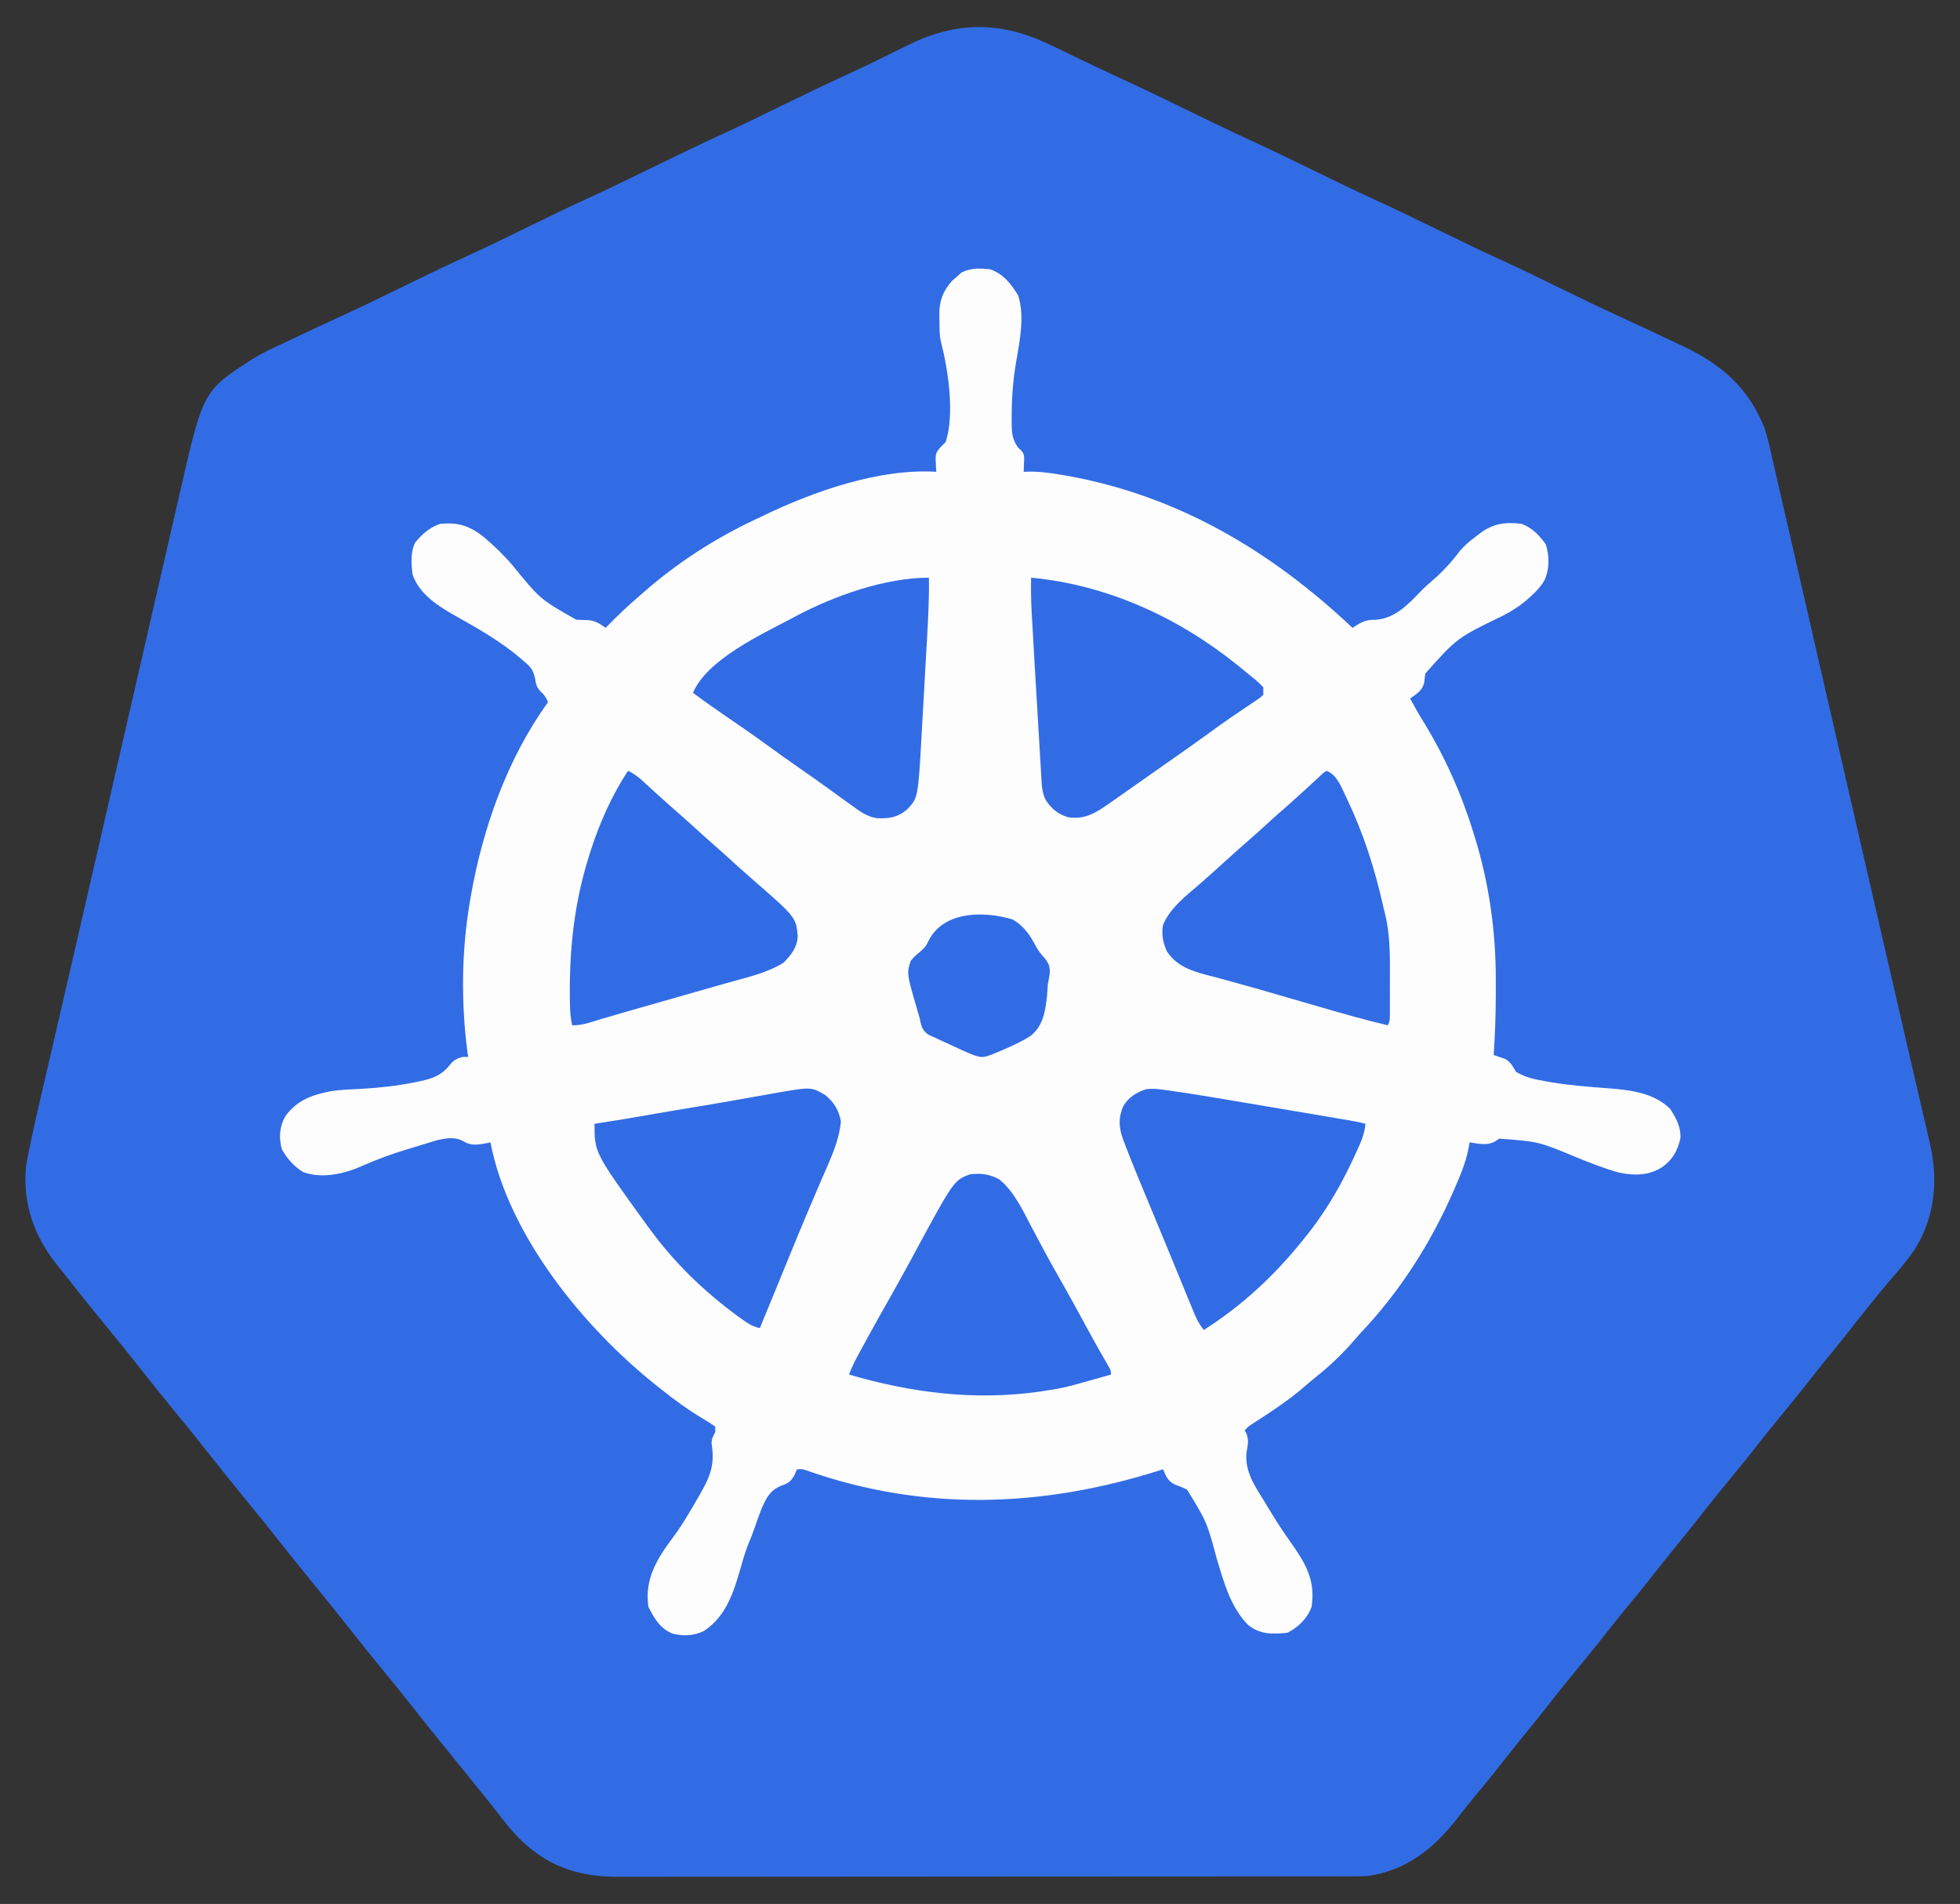 <?xml version="1.0" encoding="UTF-8"?>
<svg version="1.1" xmlns="http://www.w3.org/2000/svg" width="1055" height="1025">
<rect width="100%" height="100%" fill="#333333" stroke="none"/>
<path d="M0 0 C0.955 0.457 1.911 0.914 2.895 1.385 C7.357 3.525 11.816 5.672 16.269 7.831 C24.223 11.684 32.22 15.433 40.25 19.125 C52.606 24.817 64.83 30.764 77.047 36.747 C87.317 41.775 97.607 46.73 108 51.5 C120.112 57.059 132.082 62.888 144.05 68.749 C154.319 73.776 164.609 78.731 175 83.5 C186.252 88.664 197.382 94.055 208.5 99.5 C220.749 105.499 233.031 111.387 245.426 117.078 C255.187 121.579 264.845 126.277 274.5 131 C285.369 136.316 296.258 141.566 307.25 146.625 C316.961 151.112 326.667 155.611 336.323 160.216 C337.745 160.891 339.169 161.562 340.596 162.228 C361.414 171.955 376.544 185.075 385 207 C386.791 212.862 388.062 218.87 389.414 224.844 C389.831 226.647 390.249 228.45 390.669 230.254 C391.78 235.046 392.877 239.842 393.971 244.638 C395.008 249.177 396.059 253.713 397.109 258.25 C399.938 270.487 402.737 282.731 405.537 294.975 C408.452 307.724 411.37 320.472 414.287 333.22 C414.893 335.872 415.5 338.524 416.107 341.176 C425.405 381.81 434.759 422.431 444.12 463.051 C446.376 472.839 448.631 482.628 450.886 492.416 C454.049 506.146 457.213 519.877 460.377 533.607 C461.128 536.867 461.879 540.127 462.63 543.387 C464.377 550.976 466.129 558.564 467.896 566.149 C468.734 569.75 469.571 573.352 470.407 576.954 C470.805 578.665 471.204 580.376 471.604 582.087 C472.158 584.452 472.707 586.819 473.256 589.185 C473.419 589.876 473.581 590.566 473.749 591.277 C478.215 610.618 476.719 629.951 466.52 647.191 C462.254 653.898 456.986 659.865 451.812 665.877 C448.92 669.266 446.115 672.724 443.312 676.188 C442.775 676.849 442.238 677.51 441.685 678.191 C437.793 682.992 433.967 687.841 430.163 692.712 C426.121 697.877 421.981 702.96 417.834 708.041 C414.361 712.303 410.942 716.601 407.562 720.938 C402.883 726.938 398.056 732.81 393.203 738.67 C388.997 743.759 384.889 748.913 380.828 754.118 C377.425 758.474 373.949 762.765 370.438 767.035 C362.916 776.184 355.454 785.375 348.165 794.71 C344.121 799.876 339.982 804.96 335.834 810.041 C332.361 814.303 328.942 818.601 325.562 822.938 C320.883 828.938 316.056 834.81 311.203 840.67 C306.997 845.759 302.889 850.913 298.828 856.118 C295.425 860.474 291.949 864.765 288.438 869.035 C280.916 878.184 273.454 887.375 266.165 896.71 C262.121 901.876 257.982 906.96 253.834 912.041 C250.361 916.303 246.942 920.601 243.562 924.938 C238.884 930.937 234.062 936.811 229.203 942.666 C225.92 946.632 222.704 950.636 219.563 954.716 C206.979 971.035 192.024 983.083 171 986 C168.59 986.09 166.179 986.129 163.767 986.131 C163.058 986.133 162.349 986.136 161.618 986.138 C159.242 986.143 156.866 986.142 154.49 986.14 C152.77 986.143 151.049 986.146 149.328 986.149 C144.599 986.158 139.87 986.159 135.141 986.16 C130.04 986.162 124.94 986.169 119.839 986.176 C108.686 986.19 97.533 986.196 86.38 986.2 C79.416 986.203 72.451 986.207 65.486 986.212 C46.2 986.224 26.914 986.234 7.628 986.238 C6.393 986.238 5.159 986.238 3.888 986.238 C2.032 986.239 2.032 986.239 0.139 986.239 C-2.368 986.239 -4.875 986.24 -7.382 986.24 C-8.626 986.24 -9.869 986.241 -11.151 986.241 C-31.298 986.245 -51.446 986.262 -71.594 986.286 C-92.282 986.309 -112.971 986.322 -133.659 986.323 C-145.274 986.324 -156.888 986.33 -168.503 986.348 C-178.393 986.363 -188.284 986.368 -198.174 986.36 C-203.219 986.356 -208.263 986.357 -213.307 986.371 C-217.93 986.384 -222.553 986.383 -227.176 986.37 C-228.843 986.369 -230.511 986.372 -232.178 986.38 C-251.242 986.474 -267.535 981.94 -282 969 C-282.639 968.43 -283.279 967.86 -283.938 967.273 C-289.208 962.279 -293.576 956.591 -298 950.859 C-301.162 946.768 -304.418 942.756 -307.688 938.75 C-311.769 933.744 -315.83 928.723 -319.855 923.672 C-322.099 920.877 -324.361 918.098 -326.625 915.32 C-331.3 909.585 -335.945 903.832 -340.5 898 C-346.559 890.246 -352.777 882.623 -359 875 C-365.682 866.814 -372.334 858.611 -378.841 850.284 C-384.46 843.109 -390.237 836.06 -396 829 C-402.682 820.814 -409.334 812.611 -415.841 804.284 C-421.46 797.109 -427.237 790.06 -433 783 C-439.682 774.814 -446.334 766.611 -452.841 758.284 C-458.46 751.109 -464.237 744.06 -470 737 C-476.682 728.814 -483.334 720.611 -489.841 712.284 C-495.46 705.109 -501.237 698.06 -507 691 C-514.2 682.179 -521.387 673.353 -528.371 664.359 C-530.101 662.133 -531.864 659.94 -533.66 657.766 C-546.344 642.221 -552.932 624.351 -551 604 C-550.52 600.896 -549.9 597.829 -549.257 594.755 C-549.079 593.885 -548.9 593.014 -548.717 592.117 C-546.772 582.726 -544.624 573.383 -542.449 564.043 C-542.002 562.114 -541.556 560.185 -541.11 558.255 C-540.147 554.095 -539.183 549.935 -538.217 545.776 C-535.806 535.393 -533.405 525.007 -531.003 514.621 C-530.138 510.881 -529.273 507.141 -528.407 503.401 C-522.16 476.396 -515.959 449.38 -509.76 422.363 C-507.81 413.862 -505.858 405.36 -503.906 396.858 C-503.579 395.433 -503.251 394.008 -502.924 392.582 C-502.268 389.724 -501.611 386.865 -500.955 384.007 C-499.307 376.83 -497.659 369.653 -496.012 362.476 C-495.848 361.761 -495.684 361.047 -495.515 360.311 C-493.655 352.208 -491.795 344.106 -489.936 336.004 C-489.764 335.257 -489.593 334.51 -489.416 333.74 C-489.245 332.992 -489.073 332.245 -488.896 331.474 C-485.503 316.688 -482.109 301.903 -478.711 287.118 C-476.958 279.49 -475.207 271.861 -473.458 264.232 C-472.131 258.446 -470.801 252.66 -469.47 246.875 C-468.929 244.521 -468.389 242.167 -467.85 239.812 C-455.612 186.376 -455.612 186.376 -428.8 169.102 C-423.566 165.897 -417.989 163.344 -412.438 160.75 C-411.07 160.1 -409.703 159.449 -408.336 158.798 C-398.635 154.186 -388.881 149.688 -379.125 145.196 C-367.986 140.046 -356.972 134.649 -345.952 129.252 C-334.599 123.694 -323.204 118.265 -311.715 112.992 C-300.708 107.916 -289.832 102.581 -278.948 97.25 C-268.721 92.244 -258.475 87.31 -248.125 82.562 C-236.491 77.225 -224.992 71.635 -213.5 66 C-200.932 59.838 -188.337 53.777 -175.613 47.941 C-165.5 43.281 -155.5 38.398 -145.5 33.5 C-133.169 27.461 -120.809 21.52 -108.326 15.801 C-101.974 12.88 -95.673 9.879 -89.402 6.789 C-88.299 6.247 -88.299 6.247 -87.174 5.694 C-83.593 3.934 -80.017 2.165 -76.45 0.378 C-50.182 -12.646 -26.394 -12.638 0 0 Z " fill="#326CE5" transform="translate(565,24)"/>
<path d="M0 0 C7.075 2.444 11.198 7.753 15 14 C18.623 24.868 15.93 38.515 14 49.5 C12.336 59.142 11.588 68.525 11.562 78.312 C11.553 79.505 11.543 80.697 11.533 81.926 C11.589 87.625 11.632 91.224 15 96 C15.553 96.491 16.106 96.982 16.676 97.488 C18.597 99.682 18.299 101.331 18.188 104.188 C18.16 105.089 18.133 105.99 18.105 106.918 C18.053 107.949 18.053 107.949 18 109 C19.889 108.952 19.889 108.952 21.816 108.902 C27.295 108.91 32.544 109.65 37.938 110.562 C38.969 110.737 40.001 110.911 41.065 111.09 C101.053 121.76 151.198 151.693 195 193 C196.047 192.346 197.093 191.693 198.172 191.02 C201.345 189.206 203.55 188.614 207.25 188.688 C217.708 188.029 224.764 180.632 231.664 173.406 C233.716 171.293 235.807 169.39 238.062 167.5 C243.577 162.78 248.506 157.321 252.863 151.52 C255.44 148.482 258.271 146.205 261.438 143.812 C261.998 143.375 262.558 142.937 263.135 142.486 C270.497 136.86 276.86 135.928 286 137 C291.719 139.125 295.505 143.128 299 148 C301.053 154.158 301.118 161.51 298.312 167.438 C296.319 170.819 293.949 173.394 291 176 C290.502 176.457 290.005 176.915 289.492 177.386 C285.25 181.189 280.915 183.885 275.875 186.5 C251.319 198.403 251.319 198.403 234.219 217.559 C233.955 219.263 233.733 220.975 233.559 222.691 C232.57 226.776 229.379 228.777 226 231 C228.297 235.211 230.609 239.392 233.137 243.469 C244.576 262.068 253.574 282.136 260 303 C260.26 303.828 260.519 304.656 260.787 305.509 C268.497 330.476 272.195 356.415 272.13 382.504 C272.125 385.033 272.13 387.562 272.137 390.092 C272.141 401.093 271.727 412.024 271 423 C271.553 423.182 272.106 423.364 272.675 423.551 C273.399 423.802 274.122 424.054 274.867 424.312 C275.585 424.556 276.303 424.8 277.042 425.051 C280.092 426.529 281.241 429.185 283 432 C287.865 434.998 292.77 436.02 298.312 437 C299.242 437.169 300.171 437.338 301.128 437.511 C311.487 439.272 321.941 440.11 332.413 440.873 C344.236 441.775 357.199 443.199 366 452 C369.152 456.875 371.942 461.987 371.473 467.93 C369.934 474.67 367.129 479.648 361.375 483.562 C354.131 487.926 346.821 487.976 338.625 486.316 C330.488 484.088 322.73 480.998 314.943 477.795 C295.13 469.566 295.13 469.566 274 468 C273.216 468.516 272.433 469.031 271.625 469.562 C267.292 471.935 262.756 470.691 258 470 C257.914 470.578 257.827 471.155 257.738 471.75 C256.471 479.11 253.963 485.605 251 492.438 C250.51 493.577 250.02 494.716 249.516 495.89 C237.144 524.271 220.413 550.57 199 573 C197.783 574.388 196.574 575.783 195.375 577.188 C189.098 584.387 182.312 590.748 174.848 596.703 C172.993 598.199 171.165 599.729 169.371 601.297 C160.517 609.004 150.809 615.285 140.964 621.646 C138.893 622.986 138.893 622.986 137 625 C137.351 625.688 137.701 626.377 138.062 627.086 C139.225 630.698 138.66 632.904 138 636.625 C136.775 647.225 142.643 655.305 148 664 C148.86 665.436 149.719 666.872 150.578 668.309 C154.059 674.05 157.712 679.648 161.598 685.123 C169.637 696.473 175.179 705.614 173 720 C170.758 726.186 165.867 731.066 160 734 C152.054 734.834 145.333 735.005 138.891 729.887 C129.533 720.549 125.882 707.139 122.125 694.812 C116.701 674.521 116.701 674.521 106 657 C103.742 655.844 101.473 654.951 99.094 654.074 C95.544 652.253 94.576 649.563 93 646 C92.045 646.311 92.045 646.311 91.07 646.629 C27.694 666.718 -35.898 668.84 -99.118 646.538 C-101.155 645.863 -101.155 645.863 -104 646 C-104.712 647.609 -104.712 647.609 -105.438 649.25 C-107.296 652.577 -108.807 653.567 -112.375 654.812 C-118.372 657.162 -120.44 661.296 -123 667 C-124.379 670.524 -125.646 674.063 -126.855 677.648 C-127.786 680.373 -128.803 682.982 -129.938 685.625 C-131.625 689.716 -132.852 693.868 -134.06 698.118 C-137.903 711.563 -141.786 724.812 -154 733 C-159.342 735.671 -165.387 735.98 -171.145 734.418 C-177.745 731.654 -180.898 726.204 -184 720 C-186.156 704.664 -179.065 693.744 -170.151 681.869 C-165.832 676.019 -162.209 669.785 -158.562 663.5 C-157.959 662.46 -157.356 661.421 -156.734 660.35 C-150.832 650.095 -148.077 643.996 -149.977 632.113 C-150.005 629.56 -149.188 628.227 -148 626 C-148 625.01 -148 624.02 -148 623 C-150.367 621.344 -152.696 619.882 -155.188 618.438 C-162.919 613.785 -169.978 608.652 -177 603 C-177.898 602.295 -178.797 601.59 -179.723 600.863 C-218.646 569.85 -259.385 520.178 -269 470 C-269.753 470.16 -270.506 470.32 -271.281 470.484 C-275.697 471.322 -279.501 471.923 -283.438 469.5 C-287.965 466.85 -292.785 467.731 -297.715 468.823 C-298.967 469.204 -300.218 469.584 -301.508 469.977 C-302.196 470.184 -302.884 470.392 -303.592 470.606 C-305.041 471.046 -306.488 471.492 -307.934 471.943 C-310.095 472.616 -312.261 473.268 -314.43 473.918 C-322.537 476.385 -330.315 479.24 -338.055 482.693 C-347.663 486.956 -359.335 489.665 -369.629 486.086 C-374.727 483.087 -378.407 478.807 -381.312 473.688 C-382.939 467.331 -382.656 461.679 -379.391 455.918 C-373.092 447.23 -365.026 444.436 -354.926 442.453 C-349.443 441.604 -343.911 441.461 -338.375 441.188 C-328.622 440.607 -319.137 439.601 -309.562 437.625 C-308.581 437.428 -307.6 437.231 -306.589 437.028 C-299.979 435.564 -295.239 433.85 -290.938 428.375 C-288.755 425.7 -287.287 424.927 -284 424 C-283.01 424 -282.02 424 -281 424 C-281.144 423.009 -281.289 422.017 -281.438 420.996 C-284.862 394.514 -284.58 366.292 -280 340 C-279.834 339.027 -279.667 338.054 -279.496 337.051 C-273.055 300.553 -259.847 263.235 -238 233 C-239.145 230.522 -239.882 229.1 -242 227.312 C-244.177 224.796 -244.384 223.746 -244.938 220.562 C-245.839 215.911 -247.242 214.053 -251 211 C-251.621 210.453 -252.243 209.907 -252.883 209.344 C-263.398 200.404 -275.602 193.389 -287.625 186.688 C-297.064 181.363 -307.514 174.851 -311 164 C-311.609 158.41 -312.103 152.211 -309.5 147.062 C-305.79 142.518 -301.615 138.872 -296 137 C-286.168 136.092 -280.097 138.125 -272.438 144.25 C-266.873 149.001 -261.742 153.932 -257 159.5 C-242.24 177.61 -242.24 177.61 -222.836 188.621 C-220.798 188.745 -218.756 188.817 -216.715 188.828 C-212.632 189.087 -210.299 190.676 -207 193 C-206.371 192.359 -205.742 191.719 -205.094 191.059 C-199.898 185.808 -194.629 180.78 -189 176 C-188.08 175.19 -187.159 174.381 -186.211 173.547 C-168.477 158.059 -148.416 145.029 -127.118 134.999 C-125.662 134.312 -124.21 133.617 -122.761 132.915 C-95.293 119.627 -60.063 107.115 -29 109 C-29.058 108.348 -29.116 107.695 -29.176 107.023 C-29.59 98.999 -29.59 98.999 -26.562 95.562 C-25.717 94.717 -24.871 93.871 -24 93 C-19.015 78.045 -22.644 53.92 -26.532 38.951 C-27.451 35.121 -27.27 31.17 -27.312 27.25 C-27.342 26.381 -27.371 25.512 -27.4 24.617 C-27.474 17.076 -25.551 11.954 -20.625 6.25 C-19.759 5.508 -18.892 4.765 -18 4 C-17.154 3.237 -16.309 2.474 -15.438 1.688 C-10.325 -0.822 -5.594 -0.631 0 0 Z " fill="#FDFDFE" transform="translate(533,145)"/>
<path d="M0 0 C0.973 0.139 1.946 0.279 2.948 0.422 C13.159 1.905 23.335 3.593 33.506 5.323 C35.461 5.653 37.415 5.982 39.369 6.312 C43.412 6.994 47.453 7.678 51.495 8.364 C56.672 9.243 61.85 10.117 67.029 10.99 C71.04 11.666 75.052 12.344 79.063 13.023 C80.974 13.346 82.885 13.669 84.797 13.992 C87.45 14.44 90.102 14.89 92.755 15.341 C93.538 15.473 94.321 15.605 95.128 15.741 C98.466 16.31 101.753 16.934 105.03 17.784 C104.491 24.022 101.81 29.301 99.217 34.909 C98.729 35.967 98.24 37.025 97.737 38.115 C90.507 53.458 81.869 67.73 71.03 80.784 C70.358 81.605 70.358 81.605 69.673 82.444 C54.675 100.752 37.963 116.042 18.03 128.784 C15.026 125.256 13.408 121.287 11.686 117.042 C11.204 115.872 11.204 115.872 10.711 114.679 C9.645 112.091 8.588 109.5 7.53 106.909 C6.783 105.09 6.035 103.271 5.286 101.452 C3.696 97.586 2.109 93.719 0.523 89.852 C-2.004 83.693 -4.554 77.545 -7.107 71.397 C-8.378 68.333 -9.649 65.269 -10.92 62.204 C-11.735 60.24 -12.55 58.277 -13.367 56.313 C-17.168 47.166 -20.952 38.013 -24.482 28.756 C-24.729 28.117 -24.976 27.478 -25.231 26.82 C-27.717 20.19 -28.168 15.095 -25.47 8.534 C-22.699 3.592 -18.294 0.831 -12.962 -0.849 C-8.529 -1.393 -4.398 -0.656 0 0 Z " fill="#326CE5" transform="translate(629.97,587.216)"/>
<path d="M0 0 C0.185 11.02 -0.395 21.959 -1.023 32.957 C-1.131 34.873 -1.238 36.789 -1.345 38.705 C-1.57 42.703 -1.797 46.702 -2.026 50.699 C-2.317 55.779 -2.6 60.858 -2.88 65.938 C-3.099 69.891 -3.324 73.844 -3.549 77.796 C-3.655 79.667 -3.76 81.538 -3.863 83.408 C-5.808 118.708 -5.808 118.708 -12 125 C-17.051 129.123 -21.501 129.768 -27.98 129.488 C-33.26 128.634 -36.741 126.126 -41 123 C-42.306 122.065 -43.614 121.132 -44.922 120.199 C-47.988 118.003 -51.04 115.787 -54.086 113.562 C-59.012 109.975 -63.999 106.481 -69 103 C-75.401 98.541 -81.755 94.027 -88.062 89.438 C-95.069 84.343 -102.18 79.42 -109.345 74.552 C-115.321 70.486 -121.2 66.314 -127 62 C-119.513 44.112 -90.06 30.511 -74 22 C-72.946 21.432 -72.946 21.432 -71.872 20.853 C-51.122 9.815 -23.681 0 0 0 Z " fill="#326CE5" transform="translate(500,311)"/>
<path d="M0 0 C3.451 1.505 5.867 3.516 8.625 6.062 C9.94 7.267 9.94 7.267 11.281 8.496 C12.627 9.736 12.627 9.736 14 11 C15.706 12.544 17.414 14.086 19.125 15.625 C19.954 16.371 20.783 17.118 21.637 17.887 C23.724 19.753 25.825 21.6 27.938 23.438 C32.133 27.091 36.234 30.845 40.344 34.594 C42.544 36.586 44.76 38.553 47 40.5 C51.177 44.129 55.255 47.865 59.344 51.594 C61.544 53.586 63.76 55.553 66 57.5 C90.359 78.695 90.359 78.695 91.375 88.688 C91.296 94.796 87.932 99.013 83.812 103.25 C74.604 108.98 63.46 111.313 53.121 114.246 C51.382 114.744 49.644 115.242 47.905 115.74 C43.345 117.046 38.782 118.346 34.219 119.645 C28.721 121.211 23.226 122.784 17.729 124.356 C13.442 125.583 9.155 126.808 4.867 128.029 C4.075 128.255 3.284 128.481 2.468 128.714 C0.917 129.156 -0.634 129.598 -2.185 130.039 C-6.069 131.147 -9.943 132.278 -13.809 133.446 C-14.585 133.68 -15.361 133.913 -16.16 134.153 C-17.629 134.596 -19.096 135.043 -20.562 135.496 C-23.905 136.503 -26.466 137 -30 137 C-31.01 132.787 -31.191 128.678 -31.238 124.367 C-31.253 123.256 -31.253 123.256 -31.268 122.122 C-31.543 95.794 -28.939 71.248 -21 46 C-20.766 45.246 -20.531 44.491 -20.29 43.714 C-15.457 28.439 -8.795 13.417 0 0 Z " fill="#326CE5" transform="translate(338,415)"/>
<path d="M0 0 C5.818 1.939 8.351 9.703 11 15 C19.923 33.726 25.909 52.405 30.451 72.597 C30.8 74.126 31.166 75.652 31.553 77.172 C34.528 89.235 34.161 101.763 34.13 114.106 C34.125 116.721 34.13 119.336 34.137 121.951 C34.136 123.617 34.135 125.283 34.133 126.949 C34.135 127.729 34.137 128.509 34.139 129.313 C34.115 134.77 34.115 134.77 33 137 C20.156 133.926 7.489 130.324 -5.188 126.625 C-9.014 125.512 -12.841 124.401 -16.668 123.289 C-18.079 122.879 -18.079 122.879 -19.518 122.46 C-37.838 117.116 -37.838 117.116 -56.238 112.059 C-57.262 111.785 -58.287 111.511 -59.342 111.229 C-61.371 110.688 -63.402 110.157 -65.436 109.635 C-73.691 107.401 -81.242 104.503 -86 97 C-88.017 92.461 -88.874 87.921 -88 83 C-84.26 73.832 -75.408 67.094 -68.09 60.805 C-63.999 57.272 -60.011 53.622 -56 50 C-46.511 41.431 -46.511 41.431 -42.062 37.562 C-37.867 33.909 -33.766 30.155 -29.656 26.406 C-26.833 23.849 -23.969 21.342 -21.094 18.844 C-18.536 16.591 -16.018 14.297 -13.5 12 C-12.572 11.158 -11.644 10.316 -10.688 9.449 C-8.989 7.901 -7.3 6.343 -5.625 4.77 C-4.924 4.124 -4.223 3.478 -3.5 2.812 C-2.892 2.241 -2.283 1.67 -1.656 1.082 C-1.11 0.725 -0.563 0.368 0 0 Z " fill="#326CE5" transform="translate(714,415)"/>
<path d="M0 0 C7.869 6.525 12.453 16.439 17.119 25.329 C18.754 28.442 20.406 31.545 22.059 34.648 C22.391 35.274 22.724 35.899 23.067 36.543 C26.159 42.333 29.372 48.05 32.625 53.75 C37.693 62.635 42.604 71.596 47.448 80.605 C51.078 87.342 54.819 93.996 58.707 100.586 C60 103 60 103 60 105 C35.033 112.124 35.033 112.124 23.688 113.875 C22.992 113.982 22.297 114.09 21.581 114.2 C-13.388 119.131 -47.329 114.87 -81 105 C-79.68 101.549 -78.178 98.318 -76.418 95.07 C-75.905 94.122 -75.392 93.174 -74.863 92.197 C-74.31 91.183 -73.757 90.17 -73.188 89.125 C-72.61 88.062 -72.032 86.999 -71.438 85.904 C-67.005 77.774 -62.463 69.709 -57.884 61.66 C-53.942 54.714 -50.104 47.717 -46.312 40.688 C-24.665 0.58 -24.665 0.58 -16.062 -2.75 C-9.876 -3.5 -5.544 -2.977 0 0 Z " fill="#326CE5" transform="translate(538,635)"/>
<path d="M0 0 C4.678 3.802 7.431 8.283 8.418 14.207 C7.45 25.341 1.933 36.3 -2.433 46.451 C-4.219 50.605 -5.983 54.768 -7.75 58.93 C-8.299 60.22 -8.299 60.22 -8.859 61.537 C-12.91 71.081 -16.846 80.672 -20.77 90.27 C-21.094 91.064 -21.419 91.858 -21.754 92.676 C-23 95.722 -24.245 98.768 -25.49 101.814 C-28.713 109.702 -31.959 117.58 -35.207 125.457 C-39.353 124.585 -42.268 122.548 -45.645 120.082 C-46.263 119.633 -46.881 119.184 -47.518 118.721 C-65.271 105.666 -81.204 90.27 -94.207 72.457 C-94.836 71.611 -95.465 70.766 -96.113 69.895 C-124.207 31.074 -124.207 31.074 -124.207 15.457 C-123.033 15.275 -121.858 15.094 -120.648 14.906 C-112.216 13.593 -103.798 12.233 -95.399 10.723 C-88.012 9.405 -80.609 8.184 -73.207 6.957 C-65.243 5.637 -57.279 4.316 -49.332 2.895 C-47.382 2.55 -45.431 2.205 -43.48 1.86 C-41.772 1.557 -40.063 1.251 -38.355 0.944 C-35.183 0.377 -32.008 -0.178 -28.832 -0.73 C-27.351 -0.999 -27.351 -0.999 -25.84 -1.274 C-7.567 -4.415 -7.567 -4.415 0 0 Z " fill="#326CE5" transform="translate(444.207,589.543)"/>
<path d="M0 0 C41.024 3.869 79.106 21.36 111 47 C111.639 47.512 112.278 48.024 112.937 48.552 C114.909 50.144 116.863 51.756 118.812 53.375 C119.43 53.875 120.047 54.375 120.683 54.89 C122.395 56.336 122.395 56.336 125 59 C125 60.32 125 61.64 125 63 C123.45 64.533 123.45 64.533 121.258 65.996 C120.448 66.548 119.639 67.1 118.805 67.668 C117.92 68.252 117.036 68.836 116.125 69.438 C114.273 70.695 112.421 71.954 110.57 73.215 C109.632 73.849 108.694 74.483 107.728 75.136 C103.761 77.847 99.879 80.667 96 83.5 C88.032 89.288 79.976 94.944 71.898 100.578 C67.274 103.805 62.666 107.055 58.062 110.312 C52.969 113.912 47.871 117.503 42.75 121.062 C41.257 122.101 41.257 122.101 39.734 123.16 C33.133 127.602 28.156 130.036 20 129 C14.47 127.309 11.103 124.543 7.91 119.781 C5.73 115.515 5.711 110.93 5.443 106.228 C5.396 105.449 5.349 104.669 5.3 103.866 C5.144 101.284 4.994 98.703 4.844 96.121 C4.736 94.311 4.628 92.502 4.519 90.692 C4.233 85.914 3.952 81.136 3.672 76.357 C3.445 72.511 3.216 68.665 2.986 64.819 C2.708 60.17 2.432 55.52 2.156 50.871 C2.105 50.009 2.054 49.146 2.001 48.258 C1.457 39.075 0.929 29.892 0.432 20.707 C0.389 19.938 0.346 19.168 0.302 18.376 C-0.024 12.248 -0.11 6.136 0 0 Z " fill="#326CE5" transform="translate(555,311)"/>
<path d="M0 0 C6.137 3.418 9.609 8.647 12.752 14.785 C14.071 17.126 15.617 18.924 17.387 20.938 C19.769 24.04 20.346 25.837 19.953 29.734 C19.641 31.491 19.323 33.246 19 35 C18.863 36.984 18.733 38.968 18.609 40.953 C17.656 49.235 16.662 56.957 9.955 62.53 C6.288 64.929 2.432 66.84 -1.562 68.625 C-2.224 68.921 -2.886 69.216 -3.568 69.521 C-15.605 74.737 -15.605 74.737 -21 73 C-25.008 71.41 -28.903 69.592 -32.803 67.755 C-34.06 67.168 -35.321 66.592 -36.588 66.027 C-38.428 65.207 -40.251 64.35 -42.074 63.492 C-43.163 62.991 -44.252 62.489 -45.374 61.972 C-48.883 59.337 -49.141 57.238 -50 53 C-50.304 51.977 -50.608 50.955 -50.921 49.901 C-56.988 29.057 -56.988 29.057 -54.809 22.312 C-52.625 19.75 -52.625 19.75 -49.875 17.496 C-47.195 15.169 -46.393 14.089 -44.938 11.035 C-36.922 -4.462 -15.302 -4.711 0 0 Z " fill="#326CE5" transform="translate(545,495)"/>
</svg>
